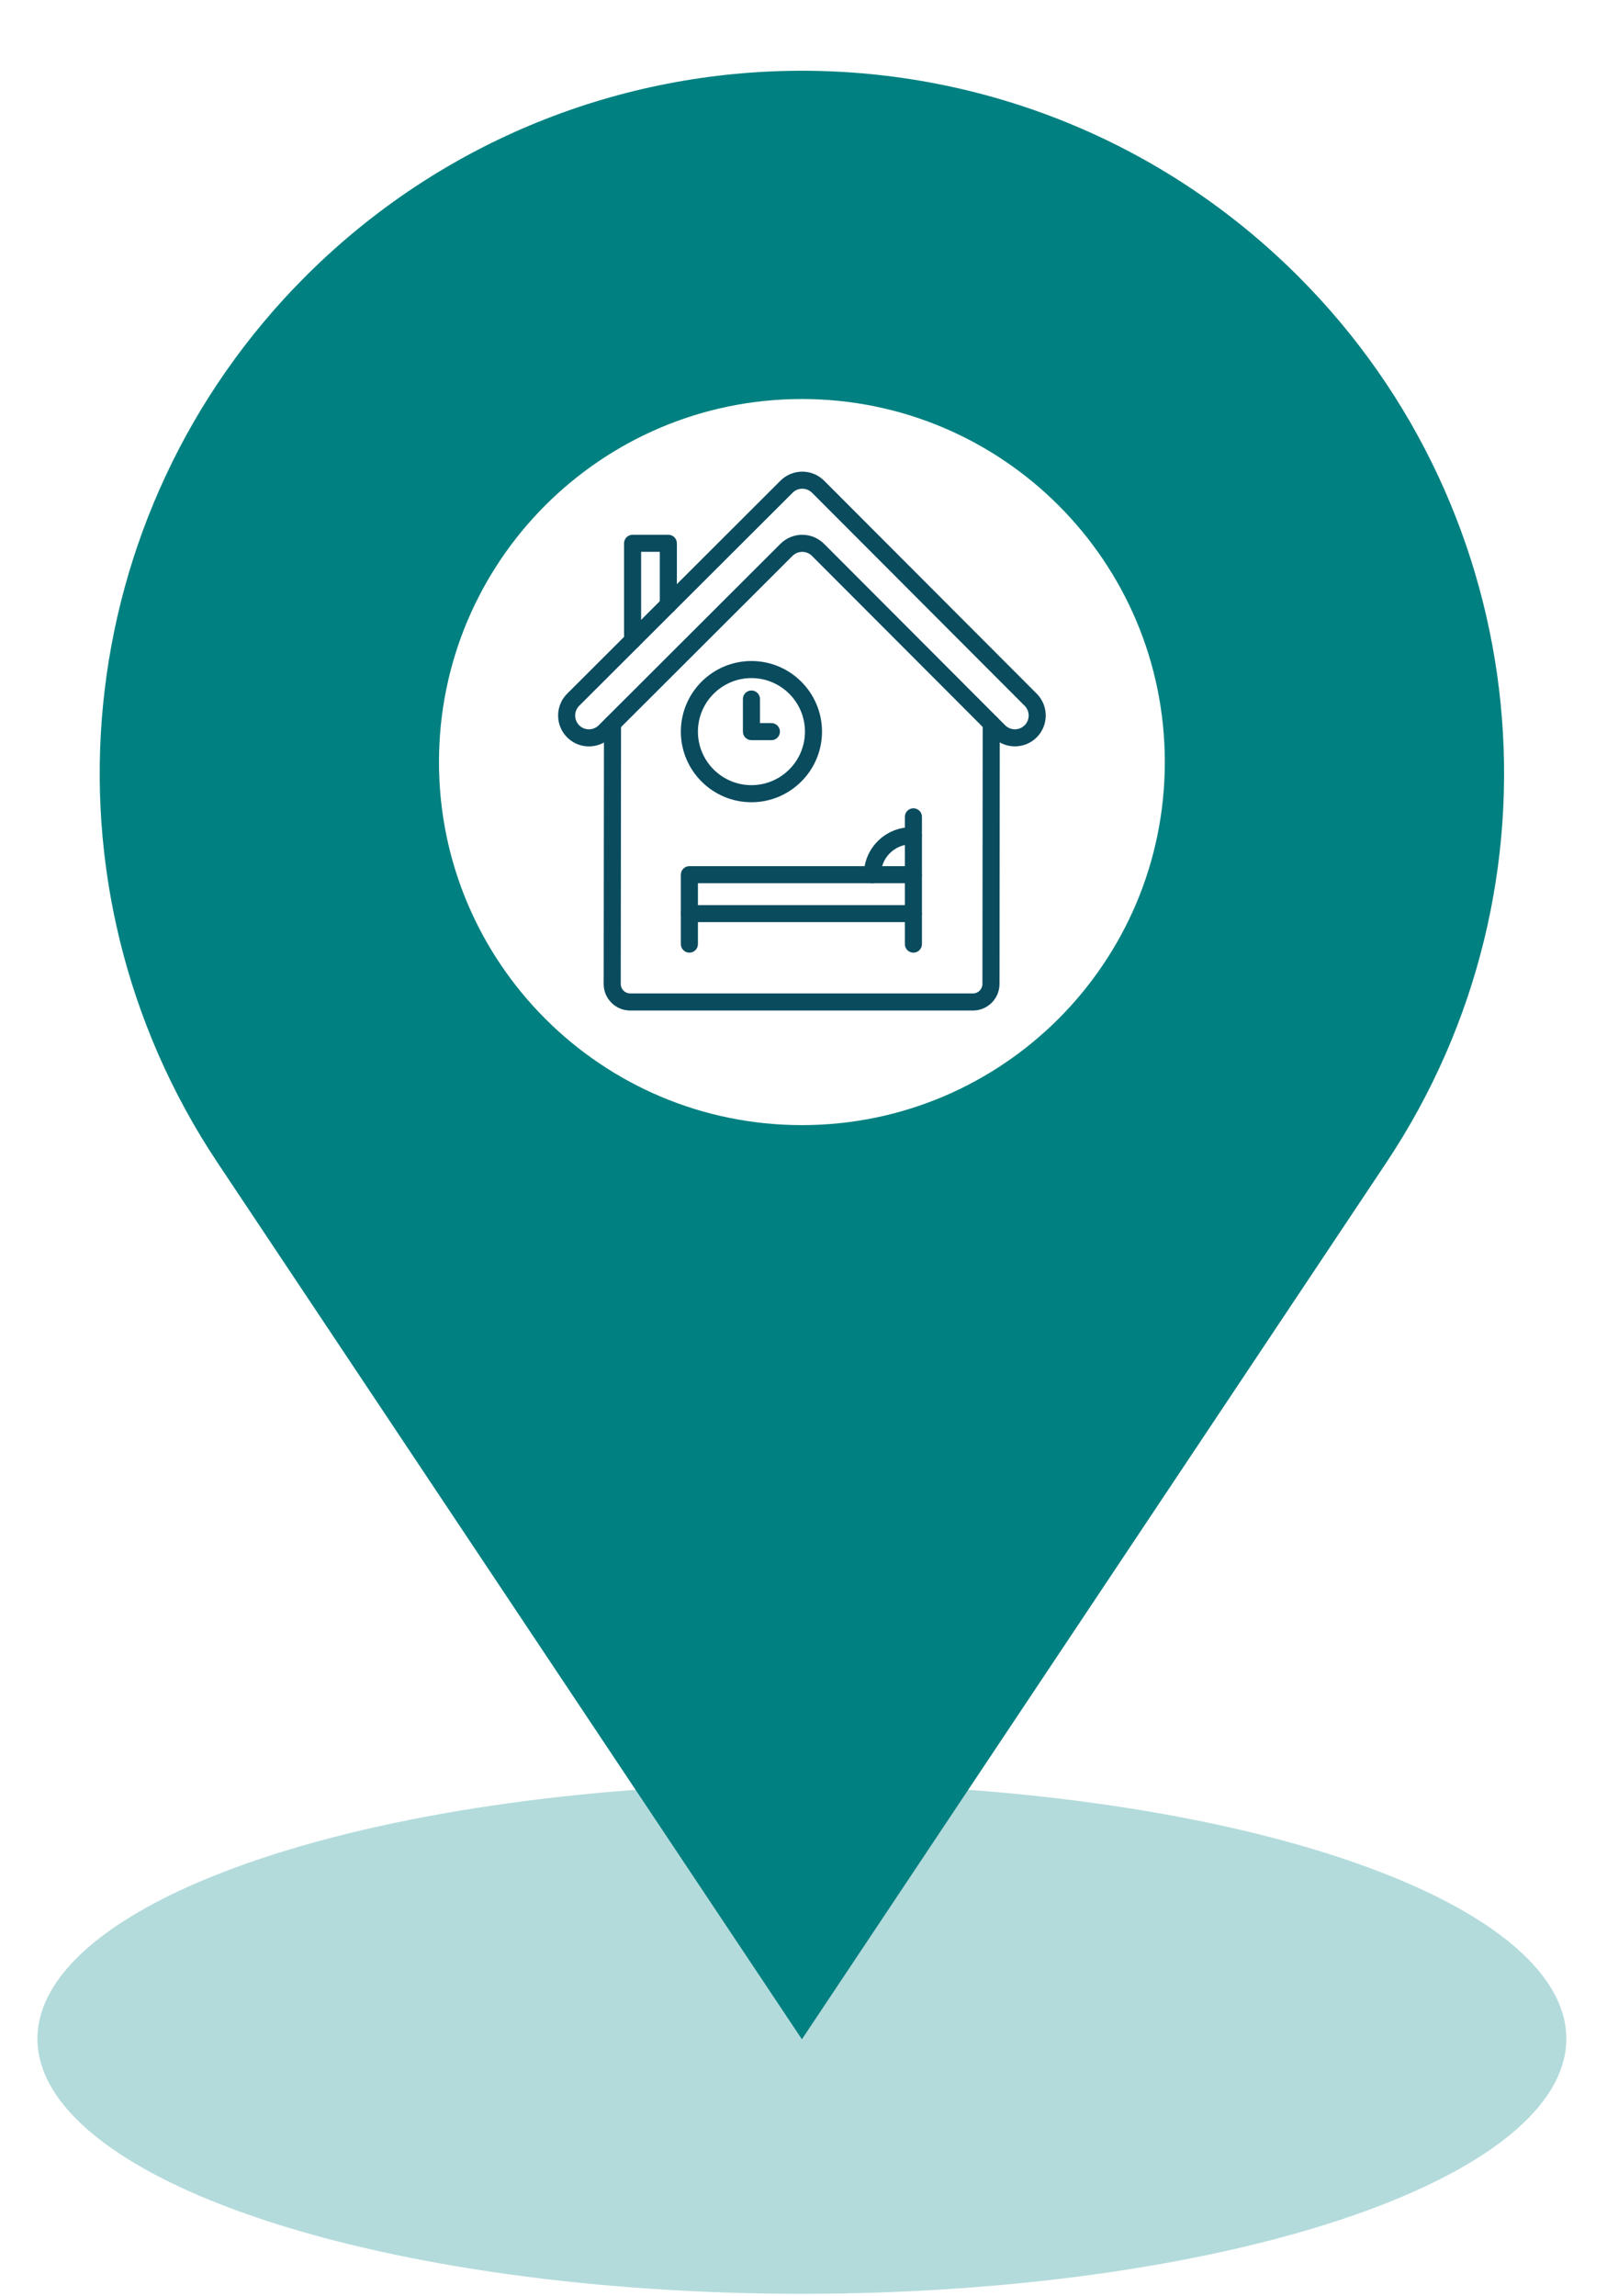 <svg xmlns="http://www.w3.org/2000/svg" xmlns:xlink="http://www.w3.org/1999/xlink" width="350" zoomAndPan="magnify" viewBox="0 0 262.5 375" height="500" preserveAspectRatio="xMidYMid meet" version="1.2"><defs><clipPath id="59252d5564"><path d="M 6 291 L 256 291 L 256 374.641 L 6 374.641 Z M 6 291 "/></clipPath><clipPath id="fbfe5987de"><path d="M 91 77.027 L 171 77.027 L 171 122 L 91 122 Z M 91 77.027 "/></clipPath></defs><g id="67d7d6c78f"><g clip-rule="nonzero" clip-path="url(#59252d5564)"><path style=" stroke:none;fill-rule:nonzero;fill:#b4dbdc;fill-opacity:1;" d="M 255.859 332.945 C 255.859 333.625 255.812 334.309 255.711 334.988 C 255.609 335.668 255.461 336.348 255.258 337.027 C 255.059 337.707 254.809 338.383 254.508 339.055 C 254.211 339.73 253.859 340.402 253.461 341.07 C 253.062 341.738 252.613 342.402 252.117 343.066 C 251.621 343.727 251.078 344.383 250.484 345.035 C 249.891 345.688 249.25 346.336 248.562 346.977 C 247.871 347.617 247.137 348.254 246.355 348.883 C 245.574 349.516 244.746 350.137 243.871 350.754 C 242.996 351.371 242.078 351.977 241.117 352.578 C 240.152 353.18 239.145 353.773 238.094 354.359 C 237.043 354.941 235.953 355.52 234.816 356.086 C 233.68 356.652 232.504 357.211 231.285 357.758 C 230.07 358.305 228.812 358.844 227.516 359.367 C 226.219 359.895 224.887 360.41 223.512 360.918 C 222.141 361.422 220.73 361.914 219.285 362.398 C 217.84 362.879 216.363 363.352 214.848 363.809 C 213.332 364.266 211.785 364.711 210.207 365.145 C 208.625 365.574 207.016 365.996 205.375 366.402 C 203.734 366.809 202.062 367.199 200.363 367.578 C 198.664 367.957 196.938 368.32 195.184 368.672 C 193.434 369.023 191.656 369.359 189.852 369.68 C 188.051 370 186.227 370.309 184.379 370.598 C 182.531 370.891 180.664 371.168 178.773 371.426 C 176.887 371.688 174.98 371.934 173.055 372.164 C 171.133 372.395 169.191 372.605 167.238 372.805 C 165.281 373.004 163.312 373.184 161.328 373.348 C 159.348 373.516 157.355 373.664 155.348 373.797 C 153.344 373.93 151.332 374.047 149.312 374.148 C 147.289 374.246 145.262 374.332 143.227 374.398 C 141.195 374.465 139.156 374.516 137.113 374.547 C 135.074 374.582 133.031 374.598 130.988 374.598 C 128.945 374.598 126.902 374.582 124.859 374.547 C 122.82 374.516 120.781 374.465 118.75 374.398 C 116.715 374.332 114.688 374.246 112.664 374.148 C 110.645 374.047 108.629 373.93 106.625 373.797 C 104.621 373.664 102.629 373.516 100.645 373.348 C 98.664 373.184 96.695 373.004 94.738 372.805 C 92.785 372.605 90.844 372.395 88.918 372.164 C 86.996 371.934 85.09 371.688 83.199 371.426 C 81.312 371.168 79.445 370.891 77.598 370.598 C 75.75 370.309 73.926 370 72.125 369.68 C 70.32 369.359 68.543 369.023 66.789 368.672 C 65.039 368.32 63.312 367.957 61.613 367.578 C 59.914 367.199 58.242 366.809 56.602 366.402 C 54.961 365.996 53.348 365.574 51.77 365.145 C 50.191 364.711 48.645 364.266 47.129 363.809 C 45.613 363.352 44.133 362.879 42.691 362.398 C 41.246 361.914 39.836 361.422 38.465 360.918 C 37.09 360.41 35.758 359.895 34.461 359.367 C 33.164 358.844 31.906 358.305 30.688 357.758 C 29.473 357.211 28.297 356.652 27.16 356.086 C 26.023 355.52 24.93 354.941 23.883 354.359 C 22.832 353.773 21.824 353.18 20.859 352.578 C 19.898 351.977 18.977 351.371 18.105 350.754 C 17.23 350.137 16.402 349.516 15.621 348.883 C 14.84 348.254 14.102 347.617 13.414 346.977 C 12.727 346.336 12.086 345.688 11.492 345.035 C 10.898 344.383 10.355 343.727 9.855 343.066 C 9.359 342.402 8.914 341.738 8.516 341.07 C 8.117 340.402 7.766 339.73 7.465 339.055 C 7.168 338.383 6.918 337.707 6.715 337.027 C 6.516 336.348 6.367 335.668 6.266 334.988 C 6.164 334.309 6.113 333.625 6.113 332.945 C 6.113 332.262 6.164 331.582 6.266 330.898 C 6.367 330.219 6.516 329.539 6.715 328.863 C 6.918 328.184 7.168 327.508 7.465 326.832 C 7.766 326.156 8.117 325.488 8.516 324.816 C 8.914 324.148 9.359 323.484 9.855 322.824 C 10.355 322.16 10.898 321.504 11.492 320.852 C 12.086 320.199 12.727 319.555 13.414 318.91 C 14.102 318.27 14.84 317.633 15.621 317.004 C 16.402 316.375 17.23 315.75 18.105 315.137 C 18.977 314.52 19.898 313.91 20.859 313.309 C 21.824 312.707 22.832 312.113 23.879 311.531 C 24.93 310.945 26.023 310.371 27.16 309.801 C 28.297 309.234 29.473 308.68 30.688 308.133 C 31.906 307.582 33.164 307.047 34.461 306.52 C 35.758 305.992 37.09 305.477 38.465 304.973 C 39.836 304.465 41.246 303.973 42.691 303.492 C 44.133 303.008 45.613 302.539 47.129 302.082 C 48.645 301.625 50.191 301.18 51.77 300.746 C 53.348 300.312 54.961 299.895 56.602 299.488 C 58.242 299.082 59.914 298.688 61.613 298.309 C 63.312 297.934 65.039 297.566 66.789 297.215 C 68.543 296.867 70.32 296.531 72.125 296.211 C 73.926 295.887 75.75 295.582 77.598 295.289 C 79.445 295 81.312 294.723 83.199 294.461 C 85.09 294.199 86.996 293.957 88.918 293.727 C 90.844 293.496 92.785 293.281 94.738 293.086 C 96.695 292.887 98.664 292.703 100.645 292.539 C 102.629 292.375 104.621 292.223 106.625 292.09 C 108.629 291.957 110.645 291.84 112.664 291.742 C 114.688 291.641 116.715 291.559 118.75 291.492 C 120.781 291.426 122.82 291.375 124.859 291.34 C 126.902 291.309 128.945 291.289 130.988 291.289 C 133.031 291.289 135.074 291.309 137.113 291.34 C 139.156 291.375 141.195 291.426 143.227 291.492 C 145.262 291.559 147.289 291.641 149.312 291.742 C 151.332 291.84 153.344 291.957 155.348 292.09 C 157.355 292.223 159.348 292.375 161.328 292.539 C 163.312 292.703 165.281 292.887 167.238 293.086 C 169.191 293.281 171.133 293.496 173.055 293.727 C 174.98 293.957 176.887 294.199 178.773 294.461 C 180.664 294.723 182.531 295 184.379 295.289 C 186.227 295.582 188.051 295.887 189.852 296.211 C 191.656 296.531 193.434 296.867 195.184 297.215 C 196.938 297.566 198.664 297.934 200.363 298.309 C 202.062 298.688 203.734 299.082 205.375 299.488 C 207.016 299.895 208.625 300.312 210.207 300.746 C 211.785 301.18 213.332 301.625 214.848 302.082 C 216.363 302.539 217.84 303.008 219.285 303.492 C 220.73 303.973 222.141 304.465 223.512 304.973 C 224.887 305.477 226.219 305.992 227.516 306.52 C 228.812 307.047 230.07 307.582 231.285 308.133 C 232.504 308.68 233.68 309.234 234.816 309.801 C 235.953 310.371 237.043 310.945 238.094 311.531 C 239.145 312.113 240.152 312.707 241.117 313.309 C 242.078 313.91 242.996 314.52 243.871 315.137 C 244.746 315.75 245.574 316.375 246.355 317.004 C 247.137 317.633 247.871 318.27 248.562 318.91 C 249.25 319.555 249.891 320.199 250.484 320.852 C 251.078 321.504 251.621 322.16 252.117 322.824 C 252.613 323.484 253.062 324.148 253.461 324.816 C 253.859 325.488 254.211 326.156 254.508 326.832 C 254.809 327.508 255.059 328.184 255.258 328.863 C 255.461 329.539 255.609 330.219 255.711 330.898 C 255.812 331.582 255.859 332.262 255.859 332.945 Z M 255.859 332.945 "/></g><path style=" stroke:none;fill-rule:evenodd;fill:#008080;fill-opacity:1;" d="M 212.094 45.156 C 167.301 0.355 94.676 0.355 49.883 45.156 C 11.219 83.828 5.223 144.422 35.562 189.922 L 130.988 333.031 L 226.414 189.922 C 256.754 144.422 250.758 83.828 212.094 45.156 Z M 130.988 183.742 C 163.727 183.742 190.27 157.195 190.27 124.453 C 190.27 91.707 163.727 65.164 130.988 65.164 C 98.25 65.164 71.707 91.707 71.707 124.453 C 71.707 157.195 98.25 183.742 130.988 183.742 Z M 130.988 183.742 "/><path style=" stroke:none;fill-rule:nonzero;fill:#0a4b5e;fill-opacity:1;" d="M 149.203 155.578 C 148.434 155.578 147.809 154.953 147.809 154.184 L 147.809 133.395 C 147.809 132.625 148.434 132 149.203 132 C 149.973 132 150.598 132.625 150.598 133.395 L 150.598 154.184 C 150.598 154.953 149.973 155.578 149.203 155.578 Z M 149.203 155.578 "/><path style=" stroke:none;fill-rule:nonzero;fill:#0a4b5e;fill-opacity:1;" d="M 112.609 155.578 C 111.84 155.578 111.215 154.953 111.215 154.184 L 111.215 142.844 C 111.215 142.074 111.84 141.449 112.609 141.449 L 149.203 141.449 C 149.973 141.449 150.598 142.074 150.598 142.844 C 150.598 143.613 149.973 144.238 149.203 144.238 L 114.004 144.238 L 114.004 154.184 C 114.004 154.953 113.379 155.578 112.609 155.578 Z M 112.609 155.578 "/><path style=" stroke:none;fill-rule:nonzero;fill:#0a4b5e;fill-opacity:1;" d="M 142.504 144.238 C 141.73 144.238 141.109 143.613 141.109 142.844 C 141.109 138.57 144.586 135.094 148.859 135.094 L 149.203 135.094 C 149.973 135.094 150.598 135.719 150.598 136.488 C 150.598 137.258 149.973 137.883 149.203 137.883 L 148.859 137.883 C 146.121 137.883 143.895 140.109 143.895 142.844 C 143.895 143.613 143.273 144.238 142.504 144.238 Z M 142.504 144.238 "/><path style=" stroke:none;fill-rule:nonzero;fill:#0a4b5e;fill-opacity:1;" d="M 149.203 150.594 L 112.609 150.594 C 111.84 150.594 111.215 149.973 111.215 149.203 C 111.215 148.434 111.84 147.809 112.609 147.809 L 149.203 147.809 C 149.973 147.809 150.598 148.434 150.598 149.203 C 150.598 149.973 149.973 150.594 149.203 150.594 Z M 149.203 150.594 "/><path style=" stroke:none;fill-rule:nonzero;fill:#0a4b5e;fill-opacity:1;" d="M 158.934 165.027 L 102.945 165.027 C 101.785 165.027 100.695 164.574 99.879 163.758 C 99.059 162.938 98.609 161.848 98.609 160.691 L 98.656 118.164 C 98.656 117.395 99.281 116.77 100.051 116.77 C 100.82 116.77 101.445 117.395 101.445 118.164 L 101.398 160.691 C 101.398 161.105 101.559 161.492 101.852 161.785 C 102.145 162.078 102.531 162.238 102.945 162.238 L 158.934 162.238 C 159.785 162.238 160.477 161.547 160.477 160.695 L 160.523 118.141 C 160.527 117.371 161.148 116.746 161.918 116.746 C 161.918 116.746 161.922 116.746 161.922 116.746 C 162.691 116.75 163.312 117.371 163.312 118.145 L 163.266 160.699 C 163.262 163.086 161.32 165.027 158.934 165.027 Z M 158.934 165.027 "/><g clip-rule="nonzero" clip-path="url(#fbfe5987de)"><path style=" stroke:none;fill-rule:nonzero;fill:#0a4b5e;fill-opacity:1;" d="M 96.203 121.895 C 94.91 121.895 93.617 121.402 92.637 120.414 C 90.672 118.449 90.676 115.254 92.641 113.289 L 127.492 78.496 C 128.445 77.547 129.711 77.023 131.055 77.023 C 131.055 77.023 131.059 77.023 131.059 77.023 C 132.406 77.027 133.668 77.551 134.621 78.504 L 169.348 113.289 C 171.309 115.258 171.309 118.453 169.34 120.418 C 167.375 122.379 164.176 122.379 162.215 120.41 L 132.637 90.785 C 131.762 89.906 130.332 89.906 129.453 90.781 L 99.762 120.422 C 98.781 121.402 97.492 121.895 96.203 121.895 Z M 131.055 79.812 C 130.453 79.812 129.887 80.047 129.465 80.473 L 94.613 115.262 C 93.734 116.141 93.73 117.566 94.609 118.445 L 93.621 119.43 L 94.609 118.445 C 95.484 119.324 96.914 119.324 97.793 118.449 L 127.484 88.809 C 129.453 86.844 132.648 86.848 134.613 88.816 L 164.188 118.441 C 164.613 118.867 165.176 119.102 165.777 119.102 C 165.777 119.102 165.781 119.102 165.781 119.102 C 166.383 119.102 166.945 118.867 167.371 118.445 C 168.25 117.566 168.25 116.141 167.375 115.262 L 132.648 80.473 C 132.223 80.047 131.656 79.812 131.055 79.812 Z M 131.055 79.812 "/></g><path style=" stroke:none;fill-rule:nonzero;fill:#0a4b5e;fill-opacity:1;" d="M 103.332 105.98 C 102.562 105.98 101.938 105.359 101.938 104.586 L 101.938 88.727 C 101.938 87.957 102.562 87.332 103.332 87.332 L 109.172 87.332 C 109.941 87.332 110.566 87.957 110.566 88.727 L 110.566 98.758 C 110.566 99.527 109.941 100.152 109.172 100.152 C 108.402 100.152 107.777 99.527 107.777 98.758 L 107.777 90.121 L 104.727 90.121 L 104.727 104.586 C 104.727 105.359 104.102 105.98 103.332 105.98 Z M 103.332 105.98 "/><path style=" stroke:none;fill-rule:nonzero;fill:#0a4b5e;fill-opacity:1;" d="M 122.746 131.012 C 116.387 131.012 111.215 125.836 111.215 119.48 C 111.215 113.121 116.387 107.949 122.746 107.949 C 129.102 107.949 134.273 113.121 134.273 119.48 C 134.273 125.836 129.102 131.012 122.746 131.012 Z M 122.746 110.738 C 117.926 110.738 114.004 114.66 114.004 119.48 C 114.004 124.301 117.926 128.223 122.746 128.223 C 127.566 128.223 131.488 124.301 131.488 119.48 C 131.488 114.66 127.566 110.738 122.746 110.738 Z M 122.746 110.738 "/><path style=" stroke:none;fill-rule:nonzero;fill:#0a4b5e;fill-opacity:1;" d="M 126.008 120.875 L 122.746 120.875 C 121.977 120.875 121.352 120.25 121.352 119.48 L 121.352 114.152 C 121.352 113.383 121.977 112.762 122.746 112.762 C 123.516 112.762 124.141 113.383 124.141 114.152 L 124.141 118.086 L 126.008 118.086 C 126.777 118.086 127.402 118.711 127.402 119.48 C 127.402 120.25 126.777 120.875 126.008 120.875 Z M 126.008 120.875 "/></g></svg>